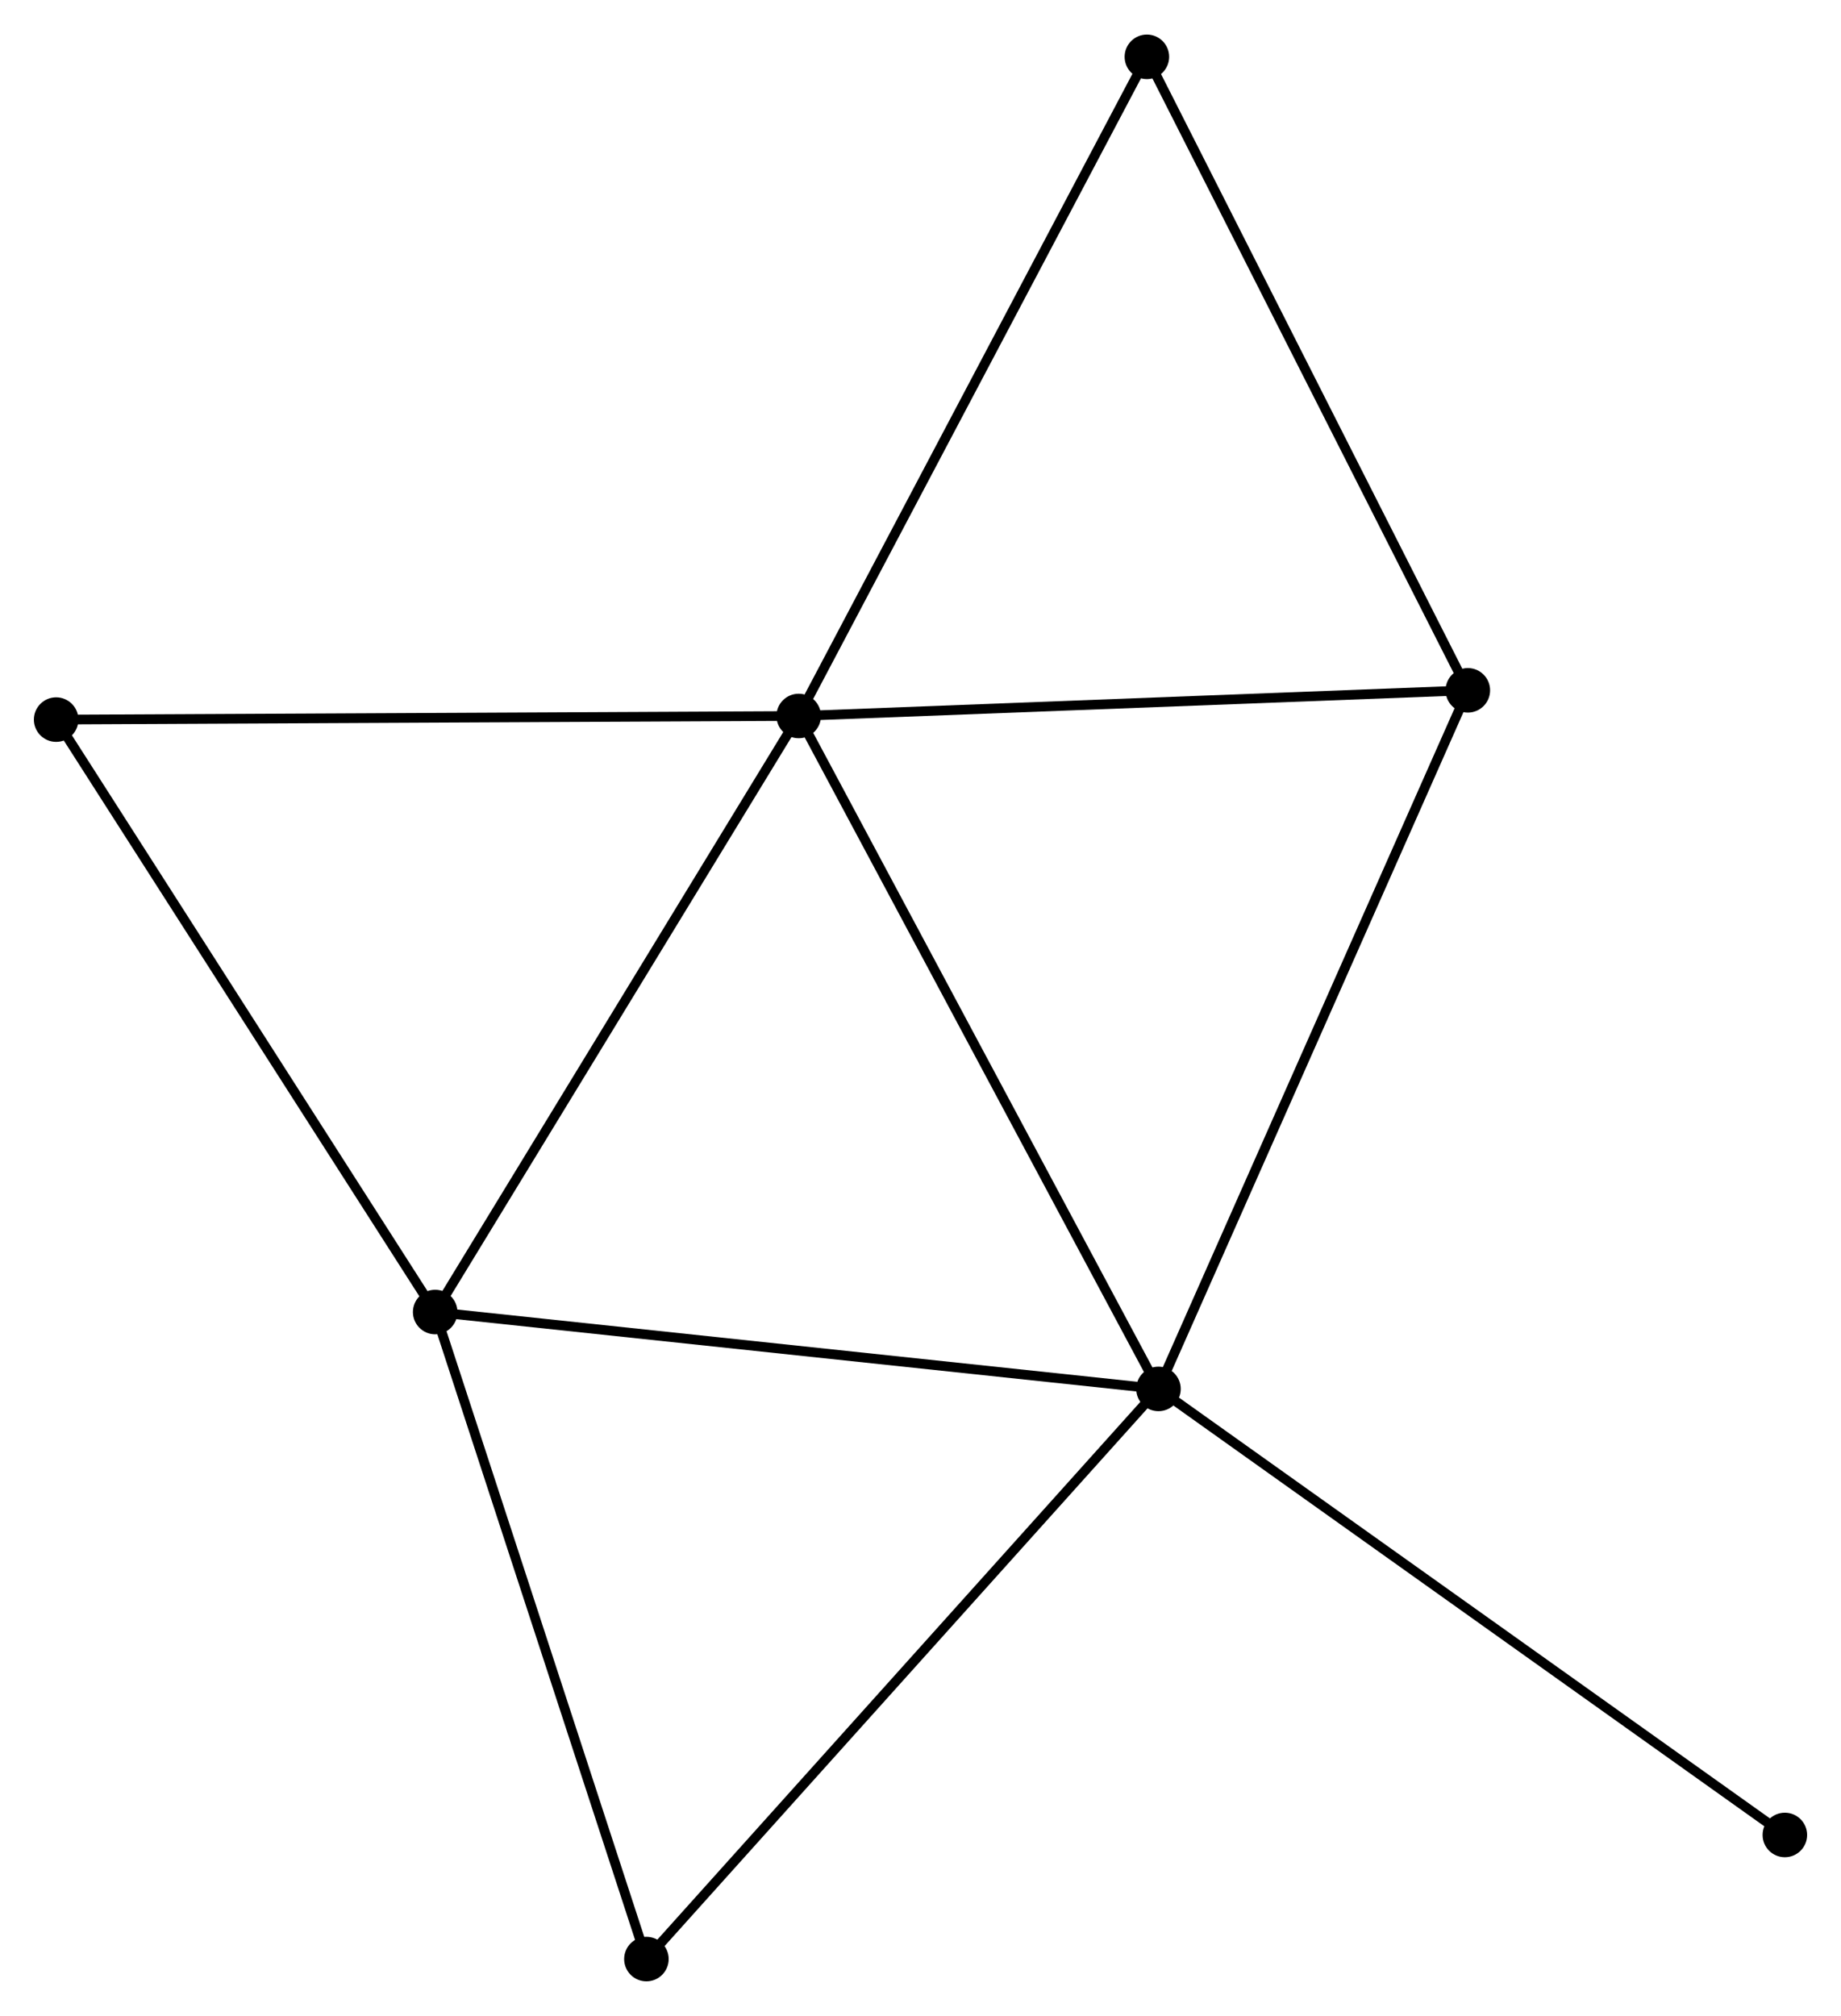 <?xml version="1.0" encoding="UTF-8" standalone="no"?>
<!DOCTYPE svg PUBLIC "-//W3C//DTD SVG 1.1//EN"
 "http://www.w3.org/Graphics/SVG/1.1/DTD/svg11.dtd">
<!-- Generated by graphviz version 2.36.0 (20140111.2315)
 -->
<!-- Title: %3 Pages: 1 -->
<svg width="190pt" height="208pt"
 viewBox="0.00 0.00 190.18 208.06" xmlns="http://www.w3.org/2000/svg" xmlns:xlink="http://www.w3.org/1999/xlink">
<g id="graph0" class="graph" transform="scale(1 1) rotate(0) translate(4 204.061)">
<title>%3</title>
<!-- 0 -->
<g id="node1" class="node"><title>0</title>
<ellipse fill="black" stroke="black" cx="78.508" cy="-130.184" rx="1.8" ry="1.8"/>
</g>
<!-- 1 -->
<g id="node2" class="node"><title>1</title>
<ellipse fill="black" stroke="black" cx="115.673" cy="-60.684" rx="1.8" ry="1.8"/>
</g>
<!-- 0&#45;&#45;1 -->
<g id="edge1" class="edge"><title>0&#45;&#45;1</title>
<path fill="none" stroke="black" d="M79.427,-128.466C84.524,-118.934 109.293,-72.615 114.65,-62.597"/>
</g>
<!-- 2 -->
<g id="node3" class="node"><title>2</title>
<ellipse fill="black" stroke="black" cx="40.955" cy="-68.624" rx="1.8" ry="1.8"/>
</g>
<!-- 0&#45;&#45;2 -->
<g id="edge2" class="edge"><title>0&#45;&#45;2</title>
<path fill="none" stroke="black" d="M77.425,-128.408C71.941,-119.418 47.297,-79.02 41.971,-70.29"/>
</g>
<!-- 3 -->
<g id="node4" class="node"><title>3</title>
<ellipse fill="black" stroke="black" cx="147.631" cy="-132.834" rx="1.8" ry="1.8"/>
</g>
<!-- 0&#45;&#45;3 -->
<g id="edge3" class="edge"><title>0&#45;&#45;3</title>
<path fill="none" stroke="black" d="M80.502,-130.26C90.596,-130.647 135.957,-132.386 145.76,-132.762"/>
</g>
<!-- 4 -->
<g id="node5" class="node"><title>4</title>
<ellipse fill="black" stroke="black" cx="114.476" cy="-198.261" rx="1.8" ry="1.8"/>
</g>
<!-- 0&#45;&#45;4 -->
<g id="edge4" class="edge"><title>0&#45;&#45;4</title>
<path fill="none" stroke="black" d="M79.397,-131.867C84.33,-141.203 108.301,-186.574 113.485,-196.387"/>
</g>
<!-- 5 -->
<g id="node6" class="node"><title>5</title>
<ellipse fill="black" stroke="black" cx="1.8" cy="-129.81" rx="1.8" ry="1.8"/>
</g>
<!-- 0&#45;&#45;5 -->
<g id="edge5" class="edge"><title>0&#45;&#45;5</title>
<path fill="none" stroke="black" d="M76.612,-130.175C65.999,-130.123 14.069,-129.87 3.63,-129.819"/>
</g>
<!-- 1&#45;&#45;2 -->
<g id="edge6" class="edge"><title>1&#45;&#45;2</title>
<path fill="none" stroke="black" d="M113.826,-60.88C103.578,-61.969 53.782,-67.261 43.012,-68.405"/>
</g>
<!-- 1&#45;&#45;3 -->
<g id="edge7" class="edge"><title>1&#45;&#45;3</title>
<path fill="none" stroke="black" d="M116.463,-62.468C120.884,-72.45 142.519,-121.294 146.868,-131.112"/>
</g>
<!-- 6 -->
<g id="node7" class="node"><title>6</title>
<ellipse fill="black" stroke="black" cx="62.776" cy="-1.8" rx="1.8" ry="1.8"/>
</g>
<!-- 1&#45;&#45;6 -->
<g id="edge8" class="edge"><title>1&#45;&#45;6</title>
<path fill="none" stroke="black" d="M114.365,-59.229C107.11,-51.153 71.857,-11.909 64.232,-3.421"/>
</g>
<!-- 7 -->
<g id="node8" class="node"><title>7</title>
<ellipse fill="black" stroke="black" cx="180.38" cy="-14.617" rx="1.8" ry="1.8"/>
</g>
<!-- 1&#45;&#45;7 -->
<g id="edge9" class="edge"><title>1&#45;&#45;7</title>
<path fill="none" stroke="black" d="M117.272,-59.545C126.147,-53.227 169.272,-22.525 178.599,-15.885"/>
</g>
<!-- 2&#45;&#45;5 -->
<g id="edge10" class="edge"><title>2&#45;&#45;5</title>
<path fill="none" stroke="black" d="M39.825,-70.389C34.108,-79.324 8.412,-119.477 2.86,-128.154"/>
</g>
<!-- 2&#45;&#45;6 -->
<g id="edge11" class="edge"><title>2&#45;&#45;6</title>
<path fill="none" stroke="black" d="M41.584,-66.696C44.771,-56.938 59.091,-13.085 62.185,-3.609"/>
</g>
<!-- 3&#45;&#45;4 -->
<g id="edge12" class="edge"><title>3&#45;&#45;4</title>
<path fill="none" stroke="black" d="M146.811,-134.451C142.264,-143.424 120.167,-187.029 115.388,-196.46"/>
</g>
</g>
</svg>
